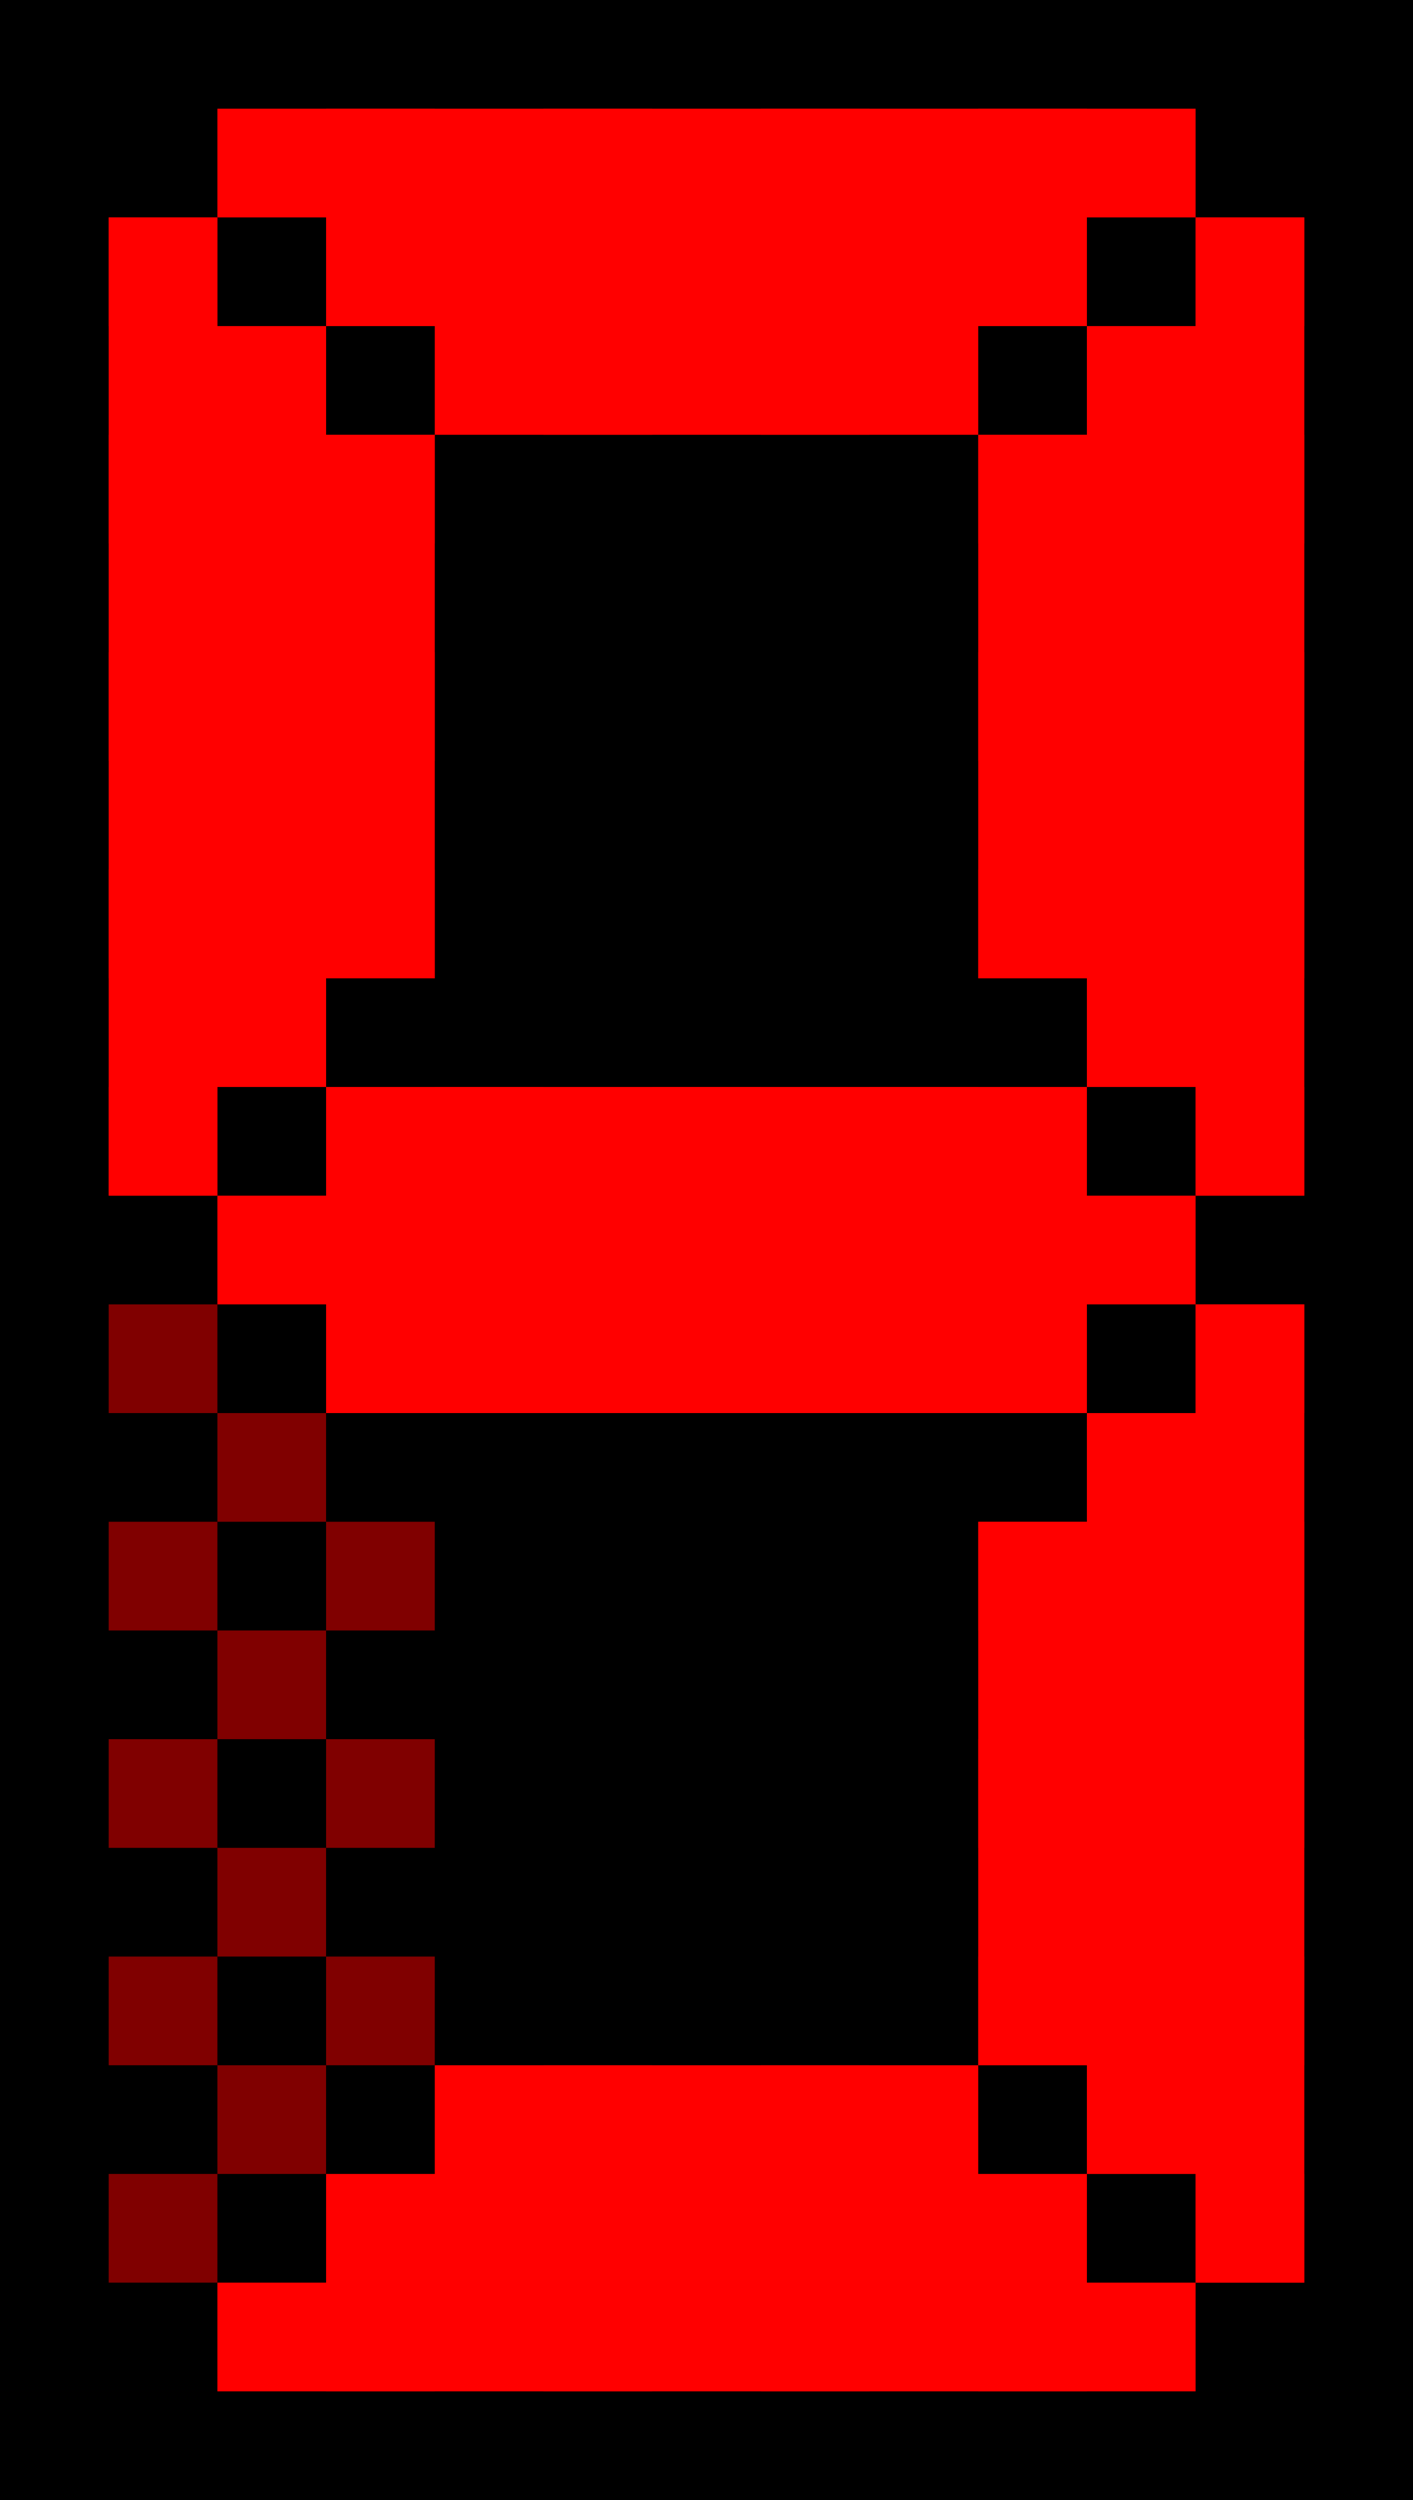 <svg width="13" height="23" viewBox="0 0 13 23" fill="none" xmlns="http://www.w3.org/2000/svg">
<rect width="13" height="23" fill="black"/>
<path d="M1 2H2V3H1V2Z" fill="#800000"/>
<path d="M2 3H3V4H2V3Z" fill="#800000"/>
<path d="M3 4H4V5H3V4Z" fill="#800000"/>
<path d="M1 4H2V5H1V4Z" fill="#800000"/>
<path d="M2 5H3V6H2V5Z" fill="#800000"/>
<path d="M3 6H4V7H3V6Z" fill="#800000"/>
<path d="M1 6H2V7H1V6Z" fill="#800000"/>
<path d="M2 7H3V8H2V7Z" fill="#800000"/>
<path d="M3 8H4V9H3V8Z" fill="#800000"/>
<path d="M1 8H2V9H1V8Z" fill="#800000"/>
<path d="M2 9H3V10H2V9Z" fill="#800000"/>
<path d="M1 10H2V11H1V10Z" fill="#800000"/>
<path d="M1 12H2V13H1V12Z" fill="#800000"/>
<path d="M2 13H3V14H2V13Z" fill="#800000"/>
<path d="M3 14H4V15H3V14Z" fill="#800000"/>
<path d="M1 14H2V15H1V14Z" fill="#800000"/>
<path d="M2 15H3V16H2V15Z" fill="#800000"/>
<path d="M3 16H4V17H3V16Z" fill="#800000"/>
<path d="M1 16H2V17H1V16Z" fill="#800000"/>
<path d="M2 17H3V18H2V17Z" fill="#800000"/>
<path d="M3 18H4V19H3V18Z" fill="#800000"/>
<path d="M1 18H2V19H1V18Z" fill="#800000"/>
<path d="M2 19H3V20H2V19Z" fill="#800000"/>
<path d="M1 20H2V21H1V20Z" fill="#800000"/>
<path d="M12 2H11V3H12V2Z" fill="#800000"/>
<path d="M11 3H10V4H11V3Z" fill="#800000"/>
<path d="M10 4H9V5H10V4Z" fill="#800000"/>
<path d="M12 4H11V5H12V4Z" fill="#800000"/>
<path d="M11 5H10V6H11V5Z" fill="#800000"/>
<path d="M10 6H9V7H10V6Z" fill="#800000"/>
<path d="M12 6H11V7H12V6Z" fill="#800000"/>
<path d="M11 7H10V8H11V7Z" fill="#800000"/>
<path d="M10 8H9V9H10V8Z" fill="#800000"/>
<path d="M12 8H11V9H12V8Z" fill="#800000"/>
<path d="M11 9H10V10H11V9Z" fill="#800000"/>
<path d="M12 10H11V11H12V10Z" fill="#800000"/>
<path d="M12 12H11V13H12V12Z" fill="#800000"/>
<path d="M11 13H10V14H11V13Z" fill="#800000"/>
<path d="M10 14H9V15H10V14Z" fill="#800000"/>
<path d="M12 14H11V15H12V14Z" fill="#800000"/>
<path d="M11 15H10V16H11V15Z" fill="#800000"/>
<path d="M10 16H9V17H10V16Z" fill="#800000"/>
<path d="M12 16H11V17H12V16Z" fill="#800000"/>
<path d="M11 17H10V18H11V17Z" fill="#800000"/>
<path d="M10 18H9V19H10V18Z" fill="#800000"/>
<path d="M12 18H11V19H12V18Z" fill="#800000"/>
<path d="M11 19H10V20H11V19Z" fill="#800000"/>
<path d="M12 20H11V21H12V20Z" fill="#800000"/>
<path d="M3 22V21H4V22H3Z" fill="#800000"/>
<path d="M4 21V20H5V21H4Z" fill="#800000"/>
<path d="M5 20V19H6V20H5Z" fill="#800000"/>
<path d="M5 22V21H6V22H5Z" fill="#800000"/>
<path d="M6 21V20H7V21H6Z" fill="#800000"/>
<path d="M7 20V19H8V20H7Z" fill="#800000"/>
<path d="M7 22V21H8V22H7Z" fill="#800000"/>
<path d="M8 21V20H9V21H8Z" fill="#800000"/>
<path d="M9 22V21H10V22H9Z" fill="#800000"/>
<path d="M10 1V2H9V1L10 1Z" fill="#800000"/>
<path d="M9 2V3H8V2H9Z" fill="#800000"/>
<path d="M8 3V4H7V3H8Z" fill="#800000"/>
<path d="M8 1V2H7V1L8 1Z" fill="#800000"/>
<path d="M7 2V3H6V2H7Z" fill="#800000"/>
<path d="M6 3V4H5V3H6Z" fill="#800000"/>
<path d="M6 1V2H5V1L6 1Z" fill="#800000"/>
<path d="M5 2V3H4V2H5Z" fill="#800000"/>
<path d="M4 1V2H3V1L4 1Z" fill="#800000"/>
<path d="M3 12V11H4V12H3Z" fill="#800000"/>
<path d="M4 11V10H5V11H4Z" fill="#800000"/>
<path d="M5 12V11H6V12H5Z" fill="#800000"/>
<path d="M6 11V10H7V11H6Z" fill="#800000"/>
<path d="M7 12V11H8V12H7Z" fill="#800000"/>
<path d="M8 11V10H9V11H8Z" fill="#800000"/>
<path d="M4 13V12H5V13H4Z" fill="#800000"/>
<path d="M6 13V12H7V13H6Z" fill="#800000"/>
<path d="M8 13V12H9V13H8Z" fill="#800000"/>
<path d="M9 12V11H10V12H9Z" fill="#800000"/>
<path d="M2 1.5H3.5M11 1.5H9.5M3.5 1.5V2.5H4.5M3.5 1.5H9.5M9.5 1.5V2.5H8.5M4.5 2.5V3.5H8.5V2.5M4.5 2.5H8.5" stroke="#FF0000"/>
<path d="M11 21.5H9.5M2 21.5H3.5M9.5 21.5V20.5H8.5M9.5 21.5H3.5M3.5 21.5V20.5H4.5M8.5 20.5V19.5H4.5V20.5M8.5 20.5H4.5" stroke="#FF0000"/>
<path d="M11 11.5H9.5M2 11.5H3.5M3.5 11.5V10.5H9.5V11.5M3.5 11.5H9.5M3.5 11.5V12.5H9.5V11.5" stroke="#FF0000"/>
<path fill-rule="evenodd" clip-rule="evenodd" d="M12 2V11H11V10H10V9H9V4H10V3H11V2H12Z" fill="#FF0000"/>
<path fill-rule="evenodd" clip-rule="evenodd" d="M12 12V21H11V20H10V19H9V14H10V13H11V12H12Z" fill="#FF0000"/>
<path fill-rule="evenodd" clip-rule="evenodd" d="M1 2V11H2V10H3V9H4V4H3V3H2V2H1Z" fill="#FF0000"/>
</svg>

